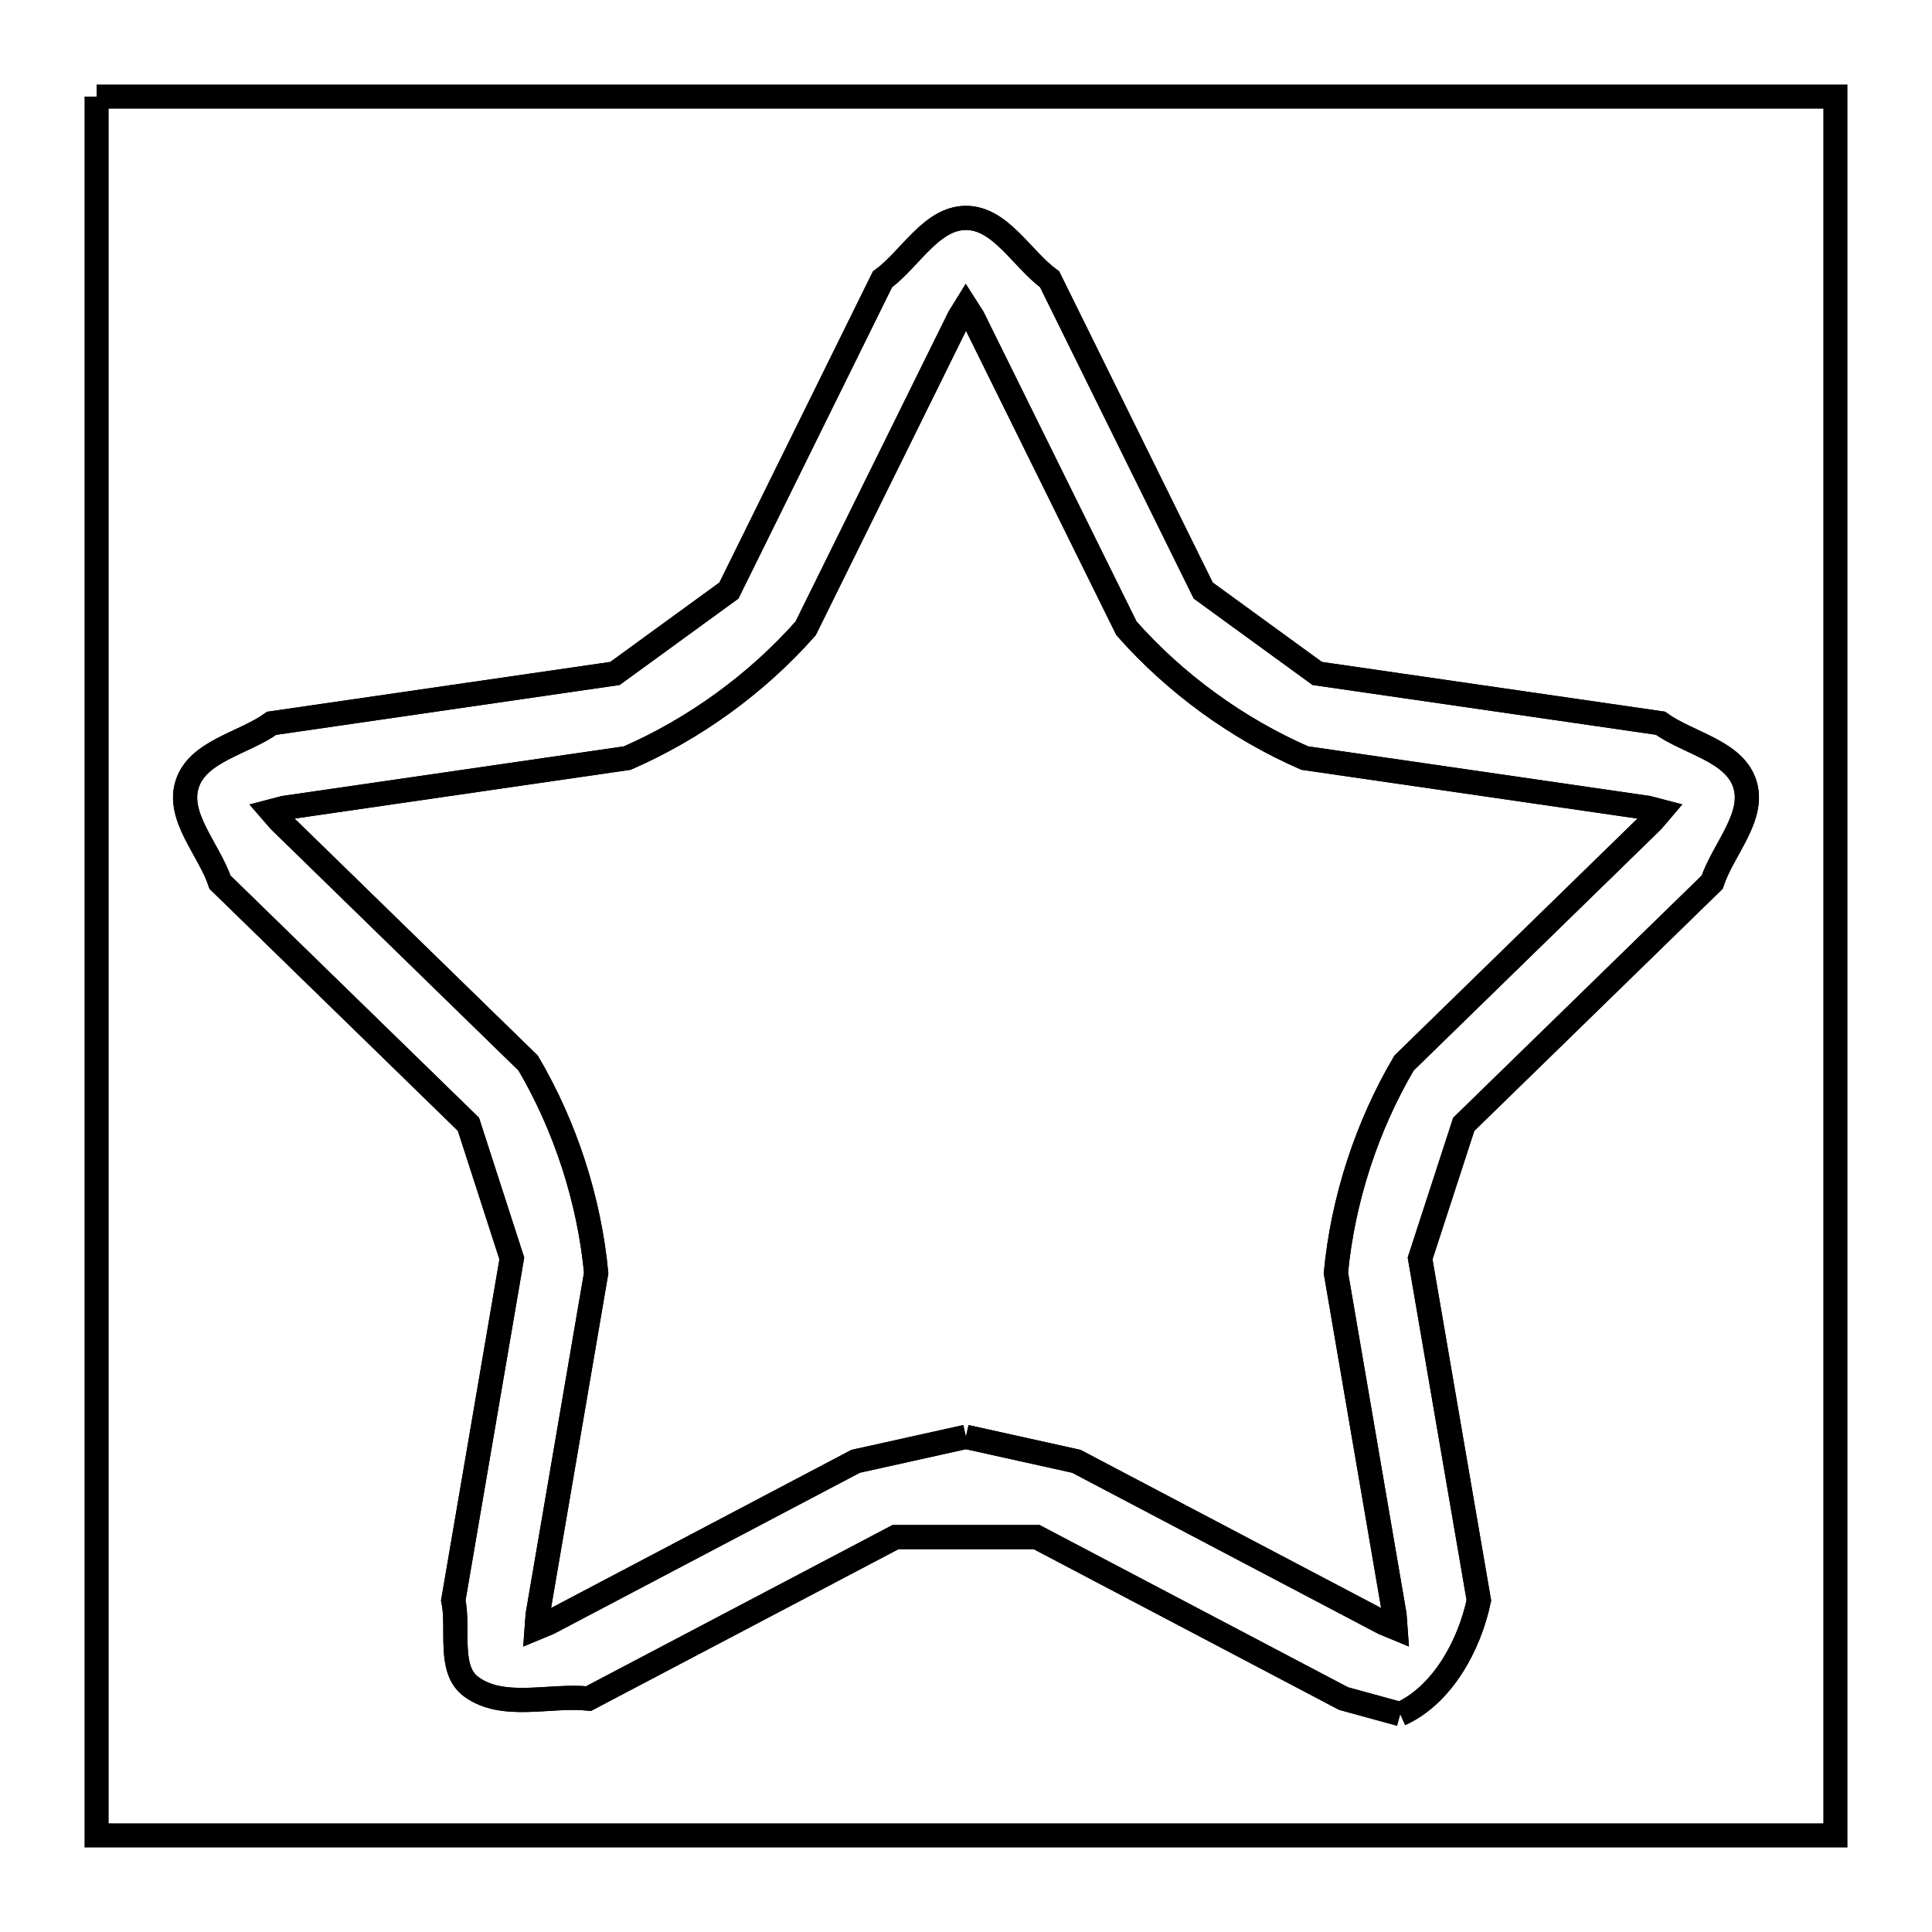 <svg xmlns="http://www.w3.org/2000/svg" viewBox="0.0 0.0 24.0 24.0" height="200px" width="200px"><path fill="none" stroke="black" stroke-width=".3" stroke-opacity="1.0"  filling="0" d="M1.2 1.2 L8.4 1.2 L15.6 1.2 L22.8 1.2 L22.8 8.4 L22.8 15.6 L22.8 22.8 L15.6 22.8 L8.4 22.8 L1.2 22.8 L1.2 15.6 L1.2 8.4 L1.2 1.2"></path>
<path fill="none" stroke="black" stroke-width=".3" stroke-opacity="1.0"  filling="0" d="M11.999 17.849 L11.999 17.849 C11.542 17.95 11.086 18.052 10.629 18.153 L6.817 20.16 C6.767 20.18 6.717 20.2 6.667 20.221 L6.667 20.221 C6.671 20.167 6.675 20.113 6.679 20.059 L7.406 15.813 C7.319 14.904 7.024 13.993 6.561 13.206 L3.475 10.198 C3.44 10.157 3.406 10.117 3.371 10.077 L3.371 10.077 C3.424 10.063 3.476 10.05 3.529 10.036 L7.792 9.417 C8.629 9.052 9.403 8.49 10.008 7.806 L11.915 3.943 C11.943 3.897 11.971 3.851 11.999 3.806 L11.999 3.806 C12.028 3.851 12.056 3.897 12.085 3.943 L13.993 7.805 C14.598 8.49 15.371 9.052 16.208 9.417 L20.472 10.036 C20.524 10.05 20.577 10.063 20.63 10.077 L20.63 10.077 C20.596 10.117 20.561 10.157 20.526 10.198 L17.442 13.205 C16.978 13.992 16.682 14.902 16.595 15.812 L17.323 20.058 C17.327 20.112 17.331 20.166 17.335 20.221 L17.335 20.221 C17.285 20.2 17.235 20.18 17.185 20.16 L13.371 18.153 C12.914 18.052 12.456 17.95 11.999 17.849 L11.999 17.849"></path>
<path fill="none" stroke="black" stroke-width=".3" stroke-opacity="1.0"  filling="0" d="M11.999 17.849 L11.999 17.849 C11.542 17.95 11.086 18.052 10.629 18.153 L6.817 20.16 C6.767 20.18 6.717 20.2 6.667 20.221 L6.667 20.221 C6.671 20.167 6.675 20.113 6.679 20.059 L7.406 15.813 C7.319 14.904 7.024 13.993 6.561 13.206 L3.475 10.198 C3.44 10.157 3.406 10.117 3.371 10.077 L3.371 10.077 C3.424 10.063 3.476 10.05 3.529 10.036 L7.792 9.417 C8.629 9.052 9.403 8.49 10.008 7.806 L11.915 3.943 C11.943 3.897 11.971 3.851 11.999 3.806 L11.999 3.806 C12.028 3.851 12.056 3.897 12.085 3.943 L13.993 7.805 C14.598 8.49 15.371 9.052 16.208 9.417 L20.472 10.036 C20.524 10.05 20.577 10.063 20.63 10.077 L20.63 10.077 C20.596 10.117 20.561 10.157 20.526 10.198 L17.442 13.205 C16.978 13.992 16.682 14.902 16.595 15.812 L17.323 20.058 C17.327 20.112 17.331 20.166 17.335 20.221 L17.335 20.221 C17.285 20.2 17.235 20.18 17.185 20.16 L13.371 18.153 C12.914 18.052 12.456 17.95 11.999 17.849 L11.999 17.849"></path>
<path fill="none" stroke="black" stroke-width=".3" stroke-opacity="1.0"  filling="0" d="M17.394 21.293 L17.394 21.293 C17.159 21.229 16.924 21.164 16.69 21.1 L12.877 19.094 C12.293 19.094 11.709 19.094 11.125 19.094 L7.312 21.1 C6.826 21.051 6.251 21.242 5.856 20.955 C5.559 20.74 5.706 20.238 5.631 19.88 L6.358 15.633 C6.178 15.077 5.999 14.521 5.819 13.966 L2.733 10.959 C2.597 10.552 2.193 10.146 2.326 9.738 C2.459 9.328 3.025 9.236 3.375 8.985 L7.639 8.366 C8.111 8.023 8.583 7.679 9.055 7.336 L10.962 3.471 C11.308 3.216 11.57 2.707 12 2.707 C12.429 2.707 12.692 3.216 13.039 3.47 L14.947 7.336 C15.419 7.679 15.891 8.023 16.363 8.366 L20.626 8.984 C20.975 9.235 21.541 9.327 21.674 9.737 C21.807 10.145 21.404 10.551 21.269 10.959 L18.183 13.967 C18.003 14.522 17.822 15.077 17.641 15.633 L18.371 19.88 C18.254 20.44 17.916 21.059 17.394 21.293 L17.394 21.293"></path>
<path fill="none" stroke="black" stroke-width=".3" stroke-opacity="1.0"  filling="0" d="M17.394 21.293 L17.394 21.293 C17.159 21.229 16.924 21.164 16.69 21.1 L12.877 19.094 C12.293 19.094 11.709 19.094 11.125 19.094 L7.312 21.1 C6.826 21.051 6.251 21.242 5.856 20.955 C5.559 20.74 5.706 20.238 5.631 19.88 L6.358 15.633 C6.178 15.077 5.999 14.521 5.819 13.966 L2.733 10.959 C2.597 10.552 2.193 10.146 2.326 9.738 C2.459 9.328 3.025 9.236 3.375 8.985 L7.639 8.366 C8.111 8.023 8.583 7.679 9.055 7.336 L10.962 3.471 C11.308 3.216 11.57 2.707 12 2.707 C12.429 2.707 12.692 3.216 13.039 3.47 L14.947 7.336 C15.419 7.679 15.891 8.023 16.363 8.366 L20.626 8.984 C20.975 9.235 21.541 9.327 21.674 9.737 C21.807 10.145 21.404 10.551 21.269 10.959 L18.183 13.967 C18.003 14.522 17.822 15.077 17.641 15.633 L18.371 19.88 C18.254 20.44 17.916 21.059 17.394 21.293 L17.394 21.293"></path></svg>